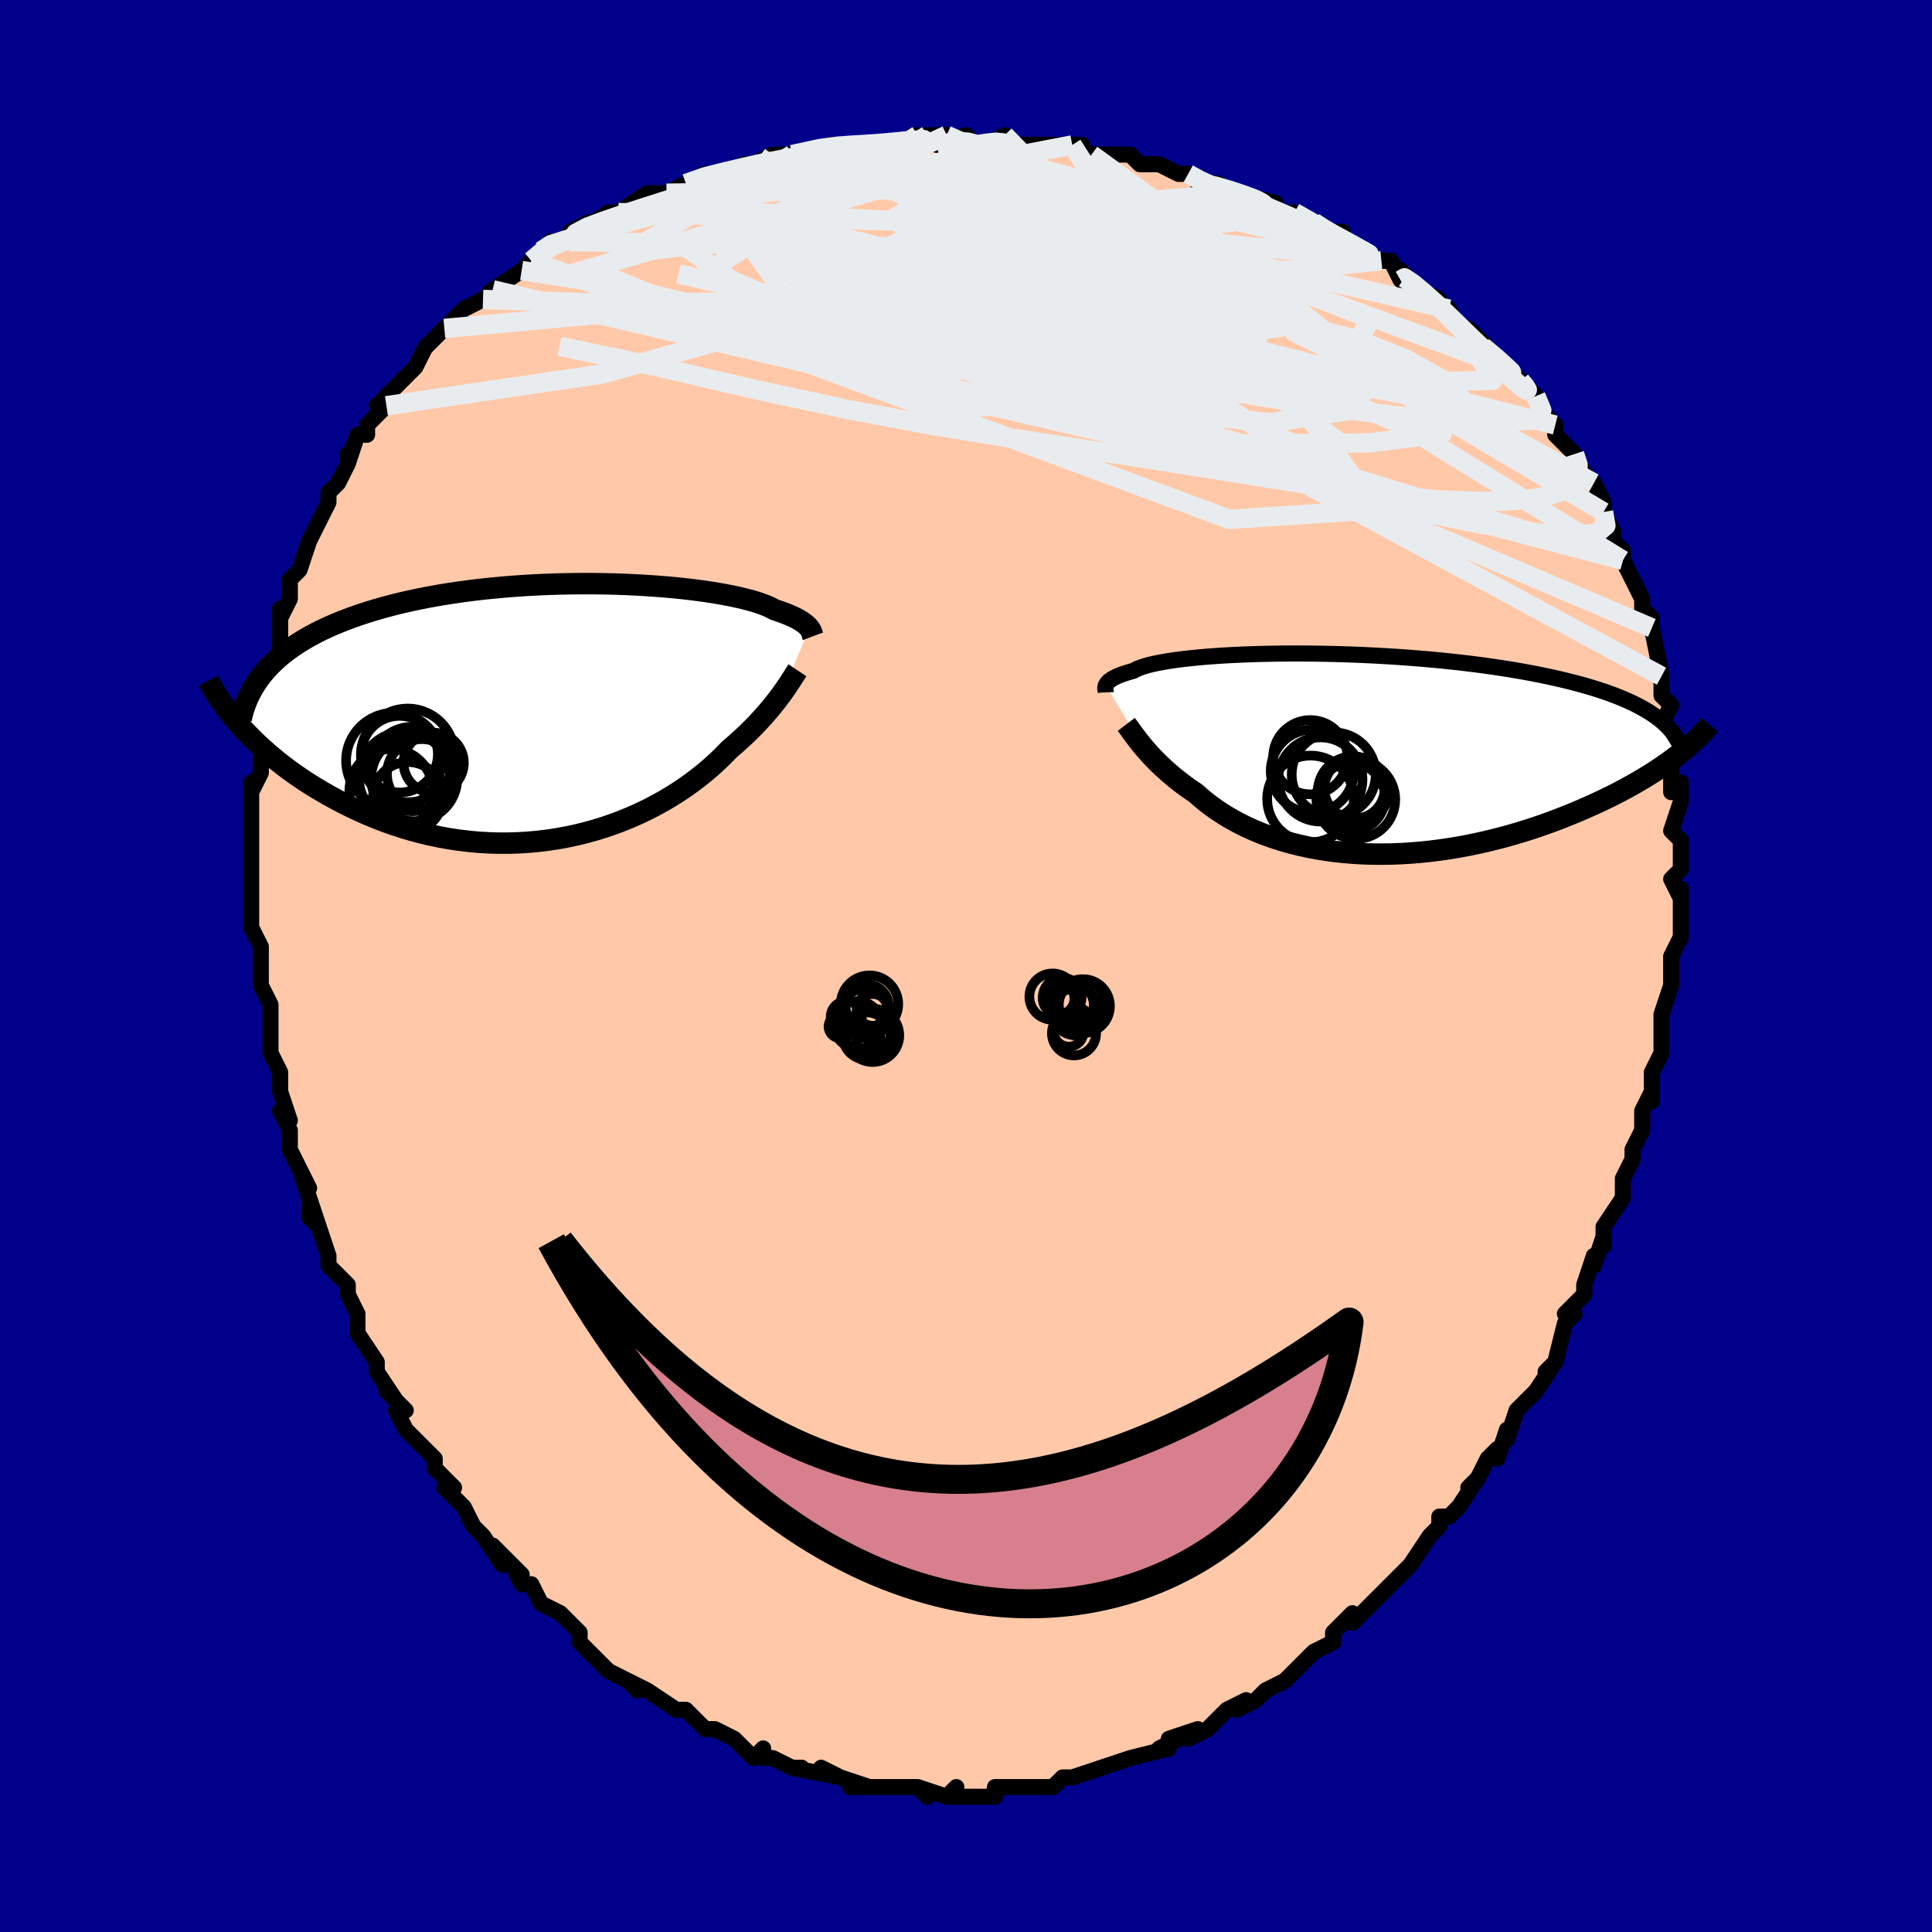 <svg viewBox="-100 -100 200 200" xmlns="http://www.w3.org/2000/svg" width="400" height="400" id="face-svg"><defs><clipPath id="leftEyeClipPath"><polyline points="25.841,-8.727,25.75,-8.838,25.641,-8.953,25.515,-9.072,25.368,-9.194,25.202,-9.318,25.013,-9.445,24.802,-9.574,24.568,-9.705,24.31,-9.837,24.028,-9.97,23.72,-10.105,23.386,-10.239,23.027,-10.374,22.641,-10.509,22.229,-10.644,21.941,-10.804,21.604,-10.964,21.218,-11.124,20.783,-11.284,20.299,-11.443,19.766,-11.599,19.184,-11.753,18.555,-11.903,17.88,-12.05,17.159,-12.191,16.395,-12.328,15.588,-12.458,14.741,-12.582,13.856,-12.698,12.935,-12.806,11.98,-12.906,10.993,-12.997,9.978,-13.078,8.936,-13.149,7.87,-13.21,6.783,-13.26,5.677,-13.298,4.556,-13.324,3.421,-13.339,2.276,-13.34,1.123,-13.329,-0.036,-13.306,-1.196,-13.268,-2.357,-13.218,-3.516,-13.154,-4.669,-13.076,-5.815,-12.985,-6.952,-12.881,-8.077,-12.762,-9.188,-12.63,-10.284,-12.485,-11.361,-12.326,-12.42,-12.154,-13.457,-11.97,-14.472,-11.773,-15.463,-11.563,-16.43,-11.342,-17.37,-11.109,-18.284,-10.864,-19.17,-10.609,-20.027,-10.344,-20.857,-10.069,-21.657,-9.785,-22.429,-9.492,-23.173,-9.191,-23.889,-8.881,-24.578,-8.561,-25.241,-8.23,-25.877,-7.89,-26.486,-7.541,-27.068,-7.181,-27.623,-6.813,-28.15,-6.435,-28.65,-6.049,-29.122,-5.653,-29.567,-5.25,-29.985,-4.838,-30.376,-4.418,-30.74,-3.99,-33.165,1.287,-32.735,1.763,-32.284,2.24,-31.813,2.718,-31.32,3.196,-30.807,3.673,-30.273,4.149,-29.718,4.622,-29.142,5.092,-28.546,5.557,-27.93,6.018,-27.293,6.473,-26.637,6.921,-25.961,7.362,-25.265,7.794,-24.549,8.22,-23.811,8.642,-23.051,9.057,-22.269,9.464,-21.465,9.861,-20.64,10.246,-19.795,10.617,-18.931,10.973,-18.047,11.311,-17.145,11.63,-16.226,11.929,-15.291,12.206,-14.341,12.46,-13.378,12.689,-12.401,12.892,-11.414,13.069,-10.417,13.218,-9.412,13.338,-8.4,13.43,-7.383,13.491,-6.362,13.523,-5.339,13.523,-4.316,13.493,-3.294,13.432,-2.276,13.34,-1.262,13.218,-0.255,13.066,0.743,12.883,1.732,12.672,2.708,12.432,3.671,12.165,4.619,11.871,5.55,11.552,6.463,11.208,7.356,10.842,8.227,10.455,9.075,10.048,9.899,9.623,10.698,9.182,11.469,8.727,12.213,8.259,12.929,7.781,13.614,7.295,14.27,6.802,14.894,6.305,15.487,5.806,16.049,5.307,16.578,4.811,17.076,4.319,17.543,3.833,18.039,3.409,18.517,2.987,18.976,2.566,19.417,2.148,19.838,1.734,20.241,1.324,20.625,0.92,20.989,0.522,21.336,0.132,21.664,-0.25,21.973,-0.622,22.264,-0.985,22.538,-1.336,22.794,-1.675,23.034,-2.002"></polyline></clipPath><clipPath id="rightEyeClipPath"><polyline points="-25.236,-7.098,-25.191,-7.191,-25.13,-7.286,-25.052,-7.384,-24.956,-7.482,-24.839,-7.583,-24.702,-7.684,-24.542,-7.786,-24.359,-7.889,-24.153,-7.992,-23.921,-8.095,-23.664,-8.197,-23.381,-8.3,-23.072,-8.401,-22.736,-8.501,-22.373,-8.601,-22.148,-8.727,-21.875,-8.852,-21.551,-8.974,-21.176,-9.095,-20.75,-9.212,-20.273,-9.326,-19.746,-9.436,-19.169,-9.542,-18.542,-9.644,-17.868,-9.74,-17.147,-9.831,-16.38,-9.916,-15.571,-9.996,-14.72,-10.068,-13.83,-10.135,-12.903,-10.194,-11.941,-10.246,-10.947,-10.29,-9.922,-10.327,-8.871,-10.356,-7.795,-10.377,-6.696,-10.39,-5.579,-10.394,-4.445,-10.39,-3.297,-10.377,-2.138,-10.356,-0.97,-10.326,0.203,-10.287,1.379,-10.24,2.555,-10.184,3.73,-10.119,4.9,-10.046,6.063,-9.964,7.217,-9.873,8.36,-9.775,9.489,-9.668,10.603,-9.553,11.699,-9.431,12.776,-9.3,13.832,-9.163,14.867,-9.018,15.877,-8.866,16.863,-8.708,17.824,-8.543,18.757,-8.372,19.663,-8.195,20.542,-8.013,21.392,-7.826,22.214,-7.634,23.007,-7.437,23.774,-7.236,24.515,-7.029,25.229,-6.816,25.917,-6.598,26.579,-6.374,27.213,-6.145,27.82,-5.911,28.4,-5.672,28.953,-5.428,29.478,-5.179,29.976,-4.926,30.447,-4.668,30.89,-4.406,31.307,-4.139,33.934,0.156,33.489,0.494,33.024,0.833,32.539,1.175,32.033,1.518,31.508,1.862,30.961,2.208,30.395,2.554,29.809,2.899,29.204,3.244,28.579,3.588,27.935,3.93,27.272,4.27,26.59,4.607,25.891,4.94,25.172,5.272,24.431,5.602,23.67,5.931,22.888,6.257,22.086,6.578,21.265,6.893,20.424,7.202,19.566,7.503,18.69,7.794,17.798,8.075,16.891,8.345,15.97,8.602,15.036,8.845,14.09,9.074,13.133,9.287,12.167,9.484,11.194,9.663,10.214,9.824,9.229,9.965,8.24,10.087,7.249,10.188,6.258,10.268,5.268,10.327,4.28,10.363,3.297,10.377,2.319,10.368,1.349,10.337,0.387,10.282,-0.564,10.204,-1.503,10.103,-2.429,9.979,-3.34,9.832,-4.235,9.663,-5.112,9.472,-5.97,9.259,-6.809,9.025,-7.625,8.771,-8.42,8.497,-9.191,8.204,-9.937,7.894,-10.658,7.567,-11.353,7.224,-12.021,6.867,-12.662,6.496,-13.275,6.114,-13.86,5.721,-14.417,5.319,-14.946,4.909,-15.446,4.493,-15.918,4.073,-16.407,3.743,-16.878,3.411,-17.332,3.075,-17.769,2.738,-18.189,2.399,-18.591,2.061,-18.976,1.723,-19.344,1.387,-19.694,1.054,-20.027,0.724,-20.343,0.399,-20.642,0.079,-20.924,-0.234,-21.19,-0.539,-21.439,-0.836"></polyline></clipPath><filter id="fuzzy"><feTurbulence id="turbulence" baseFrequency="0.05" numOctaves="3" type="noise" result="noise"></feTurbulence><feDisplacementMap in="SourceGraphic" in2="noise" scale="2"></feDisplacementMap></filter><linearGradient id="rainbowGradient" x1="0%" y1="0%" x2="100%" y2="0%"><stop offset="0%" style="stop-color: rgb(185, 55, 55);  stop-opacity: 1"></stop><stop offset="50%" style="stop-color: rgb(50, 205, 50);  stop-opacity: 1"></stop><stop offset="100%" style="stop-color: rgb(255, 105, 180);  stop-opacity: 1"></stop></linearGradient></defs><title>That&#39;s an ugly face</title><desc>CREATED BY XUAN TANG, MORE INFO AT TXSTC55.GITHUB.IO</desc><rect x="-100" y="-100" width="100%" height="100%" opacity="1" fill="rgb(0, 0, 139)"></rect><polyline id="faceContour" points="73,1,73,0,73,2,72,5,72,7,72,6,72,8,72,9,72,9,71,11,71,14,71,13,70,15,70,17,69,19,69,20,68,22,68,22,68,24,68,24,66,27,66,29,66,28,65,31,65,30,64,33,64,34,62,36,63,36,62,37,62,37,61,41,61,41,60,42,61,41,59,44,58,45,57,46,56,49,56,48,55,51,55,50,54,51,53,53,52,54,53,53,51,56,50,57,49,57,49,58,48,59,48,59,46,62,46,62,44,64,44,64,42,66,43,65,40,68,40,67,38,69,38,69,38,70,36,71,35,72,35,72,35,72,34,73,33,74,31,75,30,76,28,77,29,76,27,77,27,77,25,79,23,80,24,79,21,80,22,80,20,81,21,81,17,82,17,82,17,82,17,82,14,83,14,83,11,84,11,84,10,84,9,85,8,85,6,85,5,85,4,85,4,85,3,85,3,86,1,86,-2,86,-1,85,-2,86,-2,86,-5,85,-4,86,-5,85,-8,85,-7,85,-9,85,-12,85,-10,85,-13,84,-13,84,-15,83,-13,84,-18,83,-17,83,-18,83,-20,82,-21,82,-21,81,-22,82,-24,80,-24,80,-24,80,-26,79,-27,79,-28,78,-29,77,-29,77,-30,77,-33,75,-33,75,-35,74,-34,75,-35,74,-37,73,-38,72,-39,71,-40,70,-40,69,-40,69,-41,68,-42,67,-44,66,-45,64,-46,64,-47,62,-46,63,-49,60,-48,62,-50,59,-50,59,-51,58,-52,56,-53,55,-54,54,-53,54,-55,52,-55,51,-56,50,-57,49,-58,48,-59,46,-58,46,-60,44,-59,45,-61,42,-61,41,-63,38,-63,38,-63,37,-63,36,-64,34,-64,34,-64,33,-66,31,-66,30,-67,27,-68,25,-68,26,-67,27,-69,21,-68,23,-69,21,-70,19,-70,17,-71,15,-70,16,-70,16,-71,13,-71,11,-72,9,-72,8,-72,8,-72,6,-72,4,-73,2,-73,2,-73,-1,-73,0,-73,-2,-74,-4,-74,-7,-74,-6,-74,-8,-74,-9,-74,-10,-74,-11,-74,-15,-74,-15,-74,-17,-74,-19,-74,-18,-73,-20,-73,-21,-73,-26,-73,-25,-73,-26,-73,-25,-72,-29,-72,-31,-72,-30,-71,-33,-71,-33,-71,-34,-71,-37,-71,-36,-70,-38,-70,-39,-70,-40,-69,-41,-68,-44,-68,-44,-67,-46,-66,-48,-66,-49,-66,-49,-65,-50,-64,-52,-64,-53,-64,-52,-63,-55,-62,-55,-62,-56,-60,-58,-60,-58,-61,-58,-59,-60,-58,-61,-57,-62,-56,-64,-55,-65,-55,-65,-54,-66,-54,-66,-52,-68,-50,-69,-50,-69,-50,-69,-49,-70,-46,-72,-45,-73,-44,-74,-43,-75,-43,-75,-41,-75,-41,-76,-39,-77,-40,-76,-37,-78,-36,-78,-34,-79,-36,-78,-33,-80,-32,-80,-31,-80,-31,-80,-29,-81,-27,-82,-25,-82,-23,-83,-22,-83,-20,-84,-18,-84,-18,-84,-18,-84,-18,-84,-14,-85,-13,-85,-12,-85,-10,-85,-11,-85,-8,-85,-5,-86,-5,-85,-4,-86,-2,-86,-3,-85,0,-86,1,-85,2,-85,4,-86,5,-85,5,-85,6,-85,11,-85,12,-85,11,-85,13,-84,16,-84,17,-84,18,-83,19,-83,20,-83,22,-82,23,-82,25,-81,24,-81,26,-81,28,-80,28,-80,32,-79,31,-79,33,-78,34,-78,34,-78,36,-77,37,-76,39,-76,39,-75,41,-74,43,-73,44,-73,45,-71,45,-72,46,-71,47,-70,49,-69,48,-69,50,-68,51,-66,52,-66,52,-65,52,-66,55,-63,56,-62,57,-61,57,-61,58,-60,59,-59,60,-57,61,-56,61,-55,61,-56,61,-55,63,-53,64,-51,63,-52,65,-50,66,-48,66,-47,66,-47,67,-45,67,-44,68,-43,68,-42,69,-40,69,-40,70,-38,70,-37,70,-37,71,-36,71,-35,72,-30,72,-30,72,-29,72,-28,73,-27,72,-25,73,-24,73,-24,73,-21,73,-21,73,-20,73,-18,74,-19,74,-17,73,-14,74,-13,74,-11,74,-10,73,-9,74,-7,74,-8,74,-7,74,-3,73,-1,73,1,73,1,73,0" fill="#ffc9a9" stroke="black" stroke-width="1.667" stroke-linejoin="round" filter="url(#fuzzy)"></polyline><g transform="translate(39.71 -21.956)"><polyline id="rightCountour" points="-25.236,-7.098,-25.191,-7.191,-25.13,-7.286,-25.052,-7.384,-24.956,-7.482,-24.839,-7.583,-24.702,-7.684,-24.542,-7.786,-24.359,-7.889,-24.153,-7.992,-23.921,-8.095,-23.664,-8.197,-23.381,-8.3,-23.072,-8.401,-22.736,-8.501,-22.373,-8.601,-22.148,-8.727,-21.875,-8.852,-21.551,-8.974,-21.176,-9.095,-20.75,-9.212,-20.273,-9.326,-19.746,-9.436,-19.169,-9.542,-18.542,-9.644,-17.868,-9.74,-17.147,-9.831,-16.38,-9.916,-15.571,-9.996,-14.72,-10.068,-13.83,-10.135,-12.903,-10.194,-11.941,-10.246,-10.947,-10.29,-9.922,-10.327,-8.871,-10.356,-7.795,-10.377,-6.696,-10.39,-5.579,-10.394,-4.445,-10.39,-3.297,-10.377,-2.138,-10.356,-0.97,-10.326,0.203,-10.287,1.379,-10.24,2.555,-10.184,3.73,-10.119,4.9,-10.046,6.063,-9.964,7.217,-9.873,8.36,-9.775,9.489,-9.668,10.603,-9.553,11.699,-9.431,12.776,-9.3,13.832,-9.163,14.867,-9.018,15.877,-8.866,16.863,-8.708,17.824,-8.543,18.757,-8.372,19.663,-8.195,20.542,-8.013,21.392,-7.826,22.214,-7.634,23.007,-7.437,23.774,-7.236,24.515,-7.029,25.229,-6.816,25.917,-6.598,26.579,-6.374,27.213,-6.145,27.82,-5.911,28.4,-5.672,28.953,-5.428,29.478,-5.179,29.976,-4.926,30.447,-4.668,30.89,-4.406,31.307,-4.139,33.934,0.156,33.489,0.494,33.024,0.833,32.539,1.175,32.033,1.518,31.508,1.862,30.961,2.208,30.395,2.554,29.809,2.899,29.204,3.244,28.579,3.588,27.935,3.93,27.272,4.27,26.59,4.607,25.891,4.94,25.172,5.272,24.431,5.602,23.67,5.931,22.888,6.257,22.086,6.578,21.265,6.893,20.424,7.202,19.566,7.503,18.69,7.794,17.798,8.075,16.891,8.345,15.97,8.602,15.036,8.845,14.09,9.074,13.133,9.287,12.167,9.484,11.194,9.663,10.214,9.824,9.229,9.965,8.24,10.087,7.249,10.188,6.258,10.268,5.268,10.327,4.28,10.363,3.297,10.377,2.319,10.368,1.349,10.337,0.387,10.282,-0.564,10.204,-1.503,10.103,-2.429,9.979,-3.34,9.832,-4.235,9.663,-5.112,9.472,-5.97,9.259,-6.809,9.025,-7.625,8.771,-8.42,8.497,-9.191,8.204,-9.937,7.894,-10.658,7.567,-11.353,7.224,-12.021,6.867,-12.662,6.496,-13.275,6.114,-13.86,5.721,-14.417,5.319,-14.946,4.909,-15.446,4.493,-15.918,4.073,-16.407,3.743,-16.878,3.411,-17.332,3.075,-17.769,2.738,-18.189,2.399,-18.591,2.061,-18.976,1.723,-19.344,1.387,-19.694,1.054,-20.027,0.724,-20.343,0.399,-20.642,0.079,-20.924,-0.234,-21.19,-0.539,-21.439,-0.836" fill="white" stroke="white" stroke-width="0" stroke-linejoin="round" filter="url(#fuzzy)"></polyline></g><g transform="translate(-42.053 -26.242)"><polyline id="leftCountour" points="25.841,-8.727,25.75,-8.838,25.641,-8.953,25.515,-9.072,25.368,-9.194,25.202,-9.318,25.013,-9.445,24.802,-9.574,24.568,-9.705,24.31,-9.837,24.028,-9.97,23.72,-10.105,23.386,-10.239,23.027,-10.374,22.641,-10.509,22.229,-10.644,21.941,-10.804,21.604,-10.964,21.218,-11.124,20.783,-11.284,20.299,-11.443,19.766,-11.599,19.184,-11.753,18.555,-11.903,17.88,-12.05,17.159,-12.191,16.395,-12.328,15.588,-12.458,14.741,-12.582,13.856,-12.698,12.935,-12.806,11.98,-12.906,10.993,-12.997,9.978,-13.078,8.936,-13.149,7.87,-13.21,6.783,-13.26,5.677,-13.298,4.556,-13.324,3.421,-13.339,2.276,-13.34,1.123,-13.329,-0.036,-13.306,-1.196,-13.268,-2.357,-13.218,-3.516,-13.154,-4.669,-13.076,-5.815,-12.985,-6.952,-12.881,-8.077,-12.762,-9.188,-12.63,-10.284,-12.485,-11.361,-12.326,-12.42,-12.154,-13.457,-11.97,-14.472,-11.773,-15.463,-11.563,-16.43,-11.342,-17.37,-11.109,-18.284,-10.864,-19.17,-10.609,-20.027,-10.344,-20.857,-10.069,-21.657,-9.785,-22.429,-9.492,-23.173,-9.191,-23.889,-8.881,-24.578,-8.561,-25.241,-8.23,-25.877,-7.89,-26.486,-7.541,-27.068,-7.181,-27.623,-6.813,-28.15,-6.435,-28.65,-6.049,-29.122,-5.653,-29.567,-5.25,-29.985,-4.838,-30.376,-4.418,-30.74,-3.99,-33.165,1.287,-32.735,1.763,-32.284,2.24,-31.813,2.718,-31.32,3.196,-30.807,3.673,-30.273,4.149,-29.718,4.622,-29.142,5.092,-28.546,5.557,-27.93,6.018,-27.293,6.473,-26.637,6.921,-25.961,7.362,-25.265,7.794,-24.549,8.22,-23.811,8.642,-23.051,9.057,-22.269,9.464,-21.465,9.861,-20.64,10.246,-19.795,10.617,-18.931,10.973,-18.047,11.311,-17.145,11.63,-16.226,11.929,-15.291,12.206,-14.341,12.46,-13.378,12.689,-12.401,12.892,-11.414,13.069,-10.417,13.218,-9.412,13.338,-8.4,13.43,-7.383,13.491,-6.362,13.523,-5.339,13.523,-4.316,13.493,-3.294,13.432,-2.276,13.34,-1.262,13.218,-0.255,13.066,0.743,12.883,1.732,12.672,2.708,12.432,3.671,12.165,4.619,11.871,5.55,11.552,6.463,11.208,7.356,10.842,8.227,10.455,9.075,10.048,9.899,9.623,10.698,9.182,11.469,8.727,12.213,8.259,12.929,7.781,13.614,7.295,14.27,6.802,14.894,6.305,15.487,5.806,16.049,5.307,16.578,4.811,17.076,4.319,17.543,3.833,18.039,3.409,18.517,2.987,18.976,2.566,19.417,2.148,19.838,1.734,20.241,1.324,20.625,0.92,20.989,0.522,21.336,0.132,21.664,-0.25,21.973,-0.622,22.264,-0.985,22.538,-1.336,22.794,-1.675,23.034,-2.002" fill="white" stroke="white" stroke-width="0" stroke-linejoin="round" filter="url(#fuzzy)"></polyline></g><g transform="translate(39.71 -21.956)"><polyline id="rightUpper" points="-25.238,-6.368,-25.24,-6.419,-25.248,-6.476,-25.26,-6.538,-25.273,-6.606,-25.284,-6.678,-25.292,-6.755,-25.292,-6.836,-25.284,-6.92,-25.266,-7.007,-25.236,-7.098,-25.191,-7.191,-25.13,-7.286,-25.052,-7.384,-24.956,-7.482,-24.839,-7.583,-24.702,-7.684,-24.542,-7.786,-24.359,-7.889,-24.153,-7.992,-23.921,-8.095,-23.664,-8.197,-23.381,-8.3,-23.072,-8.401,-22.736,-8.501,-22.373,-8.601,-22.148,-8.727,-21.875,-8.852,-21.551,-8.974,-21.176,-9.095,-20.75,-9.212,-20.273,-9.326,-19.746,-9.436,-19.169,-9.542,-18.542,-9.644,-17.868,-9.74,-17.147,-9.831,-16.38,-9.916,-15.571,-9.996,-14.72,-10.068,-13.83,-10.135,-12.903,-10.194,-11.941,-10.246,-10.947,-10.29,-9.922,-10.327,-8.871,-10.356,-7.795,-10.377,-6.696,-10.39,-5.579,-10.394,-4.445,-10.39,-3.297,-10.377,-2.138,-10.356,-0.97,-10.326,0.203,-10.287,1.379,-10.24,2.555,-10.184,3.73,-10.119,4.9,-10.046,6.063,-9.964,7.217,-9.873,8.36,-9.775,9.489,-9.668,10.603,-9.553,11.699,-9.431,12.776,-9.3,13.832,-9.163,14.867,-9.018,15.877,-8.866,16.863,-8.708,17.824,-8.543,18.757,-8.372,19.663,-8.195,20.542,-8.013,21.392,-7.826,22.214,-7.634,23.007,-7.437,23.774,-7.236,24.515,-7.029,25.229,-6.816,25.917,-6.598,26.579,-6.374,27.213,-6.145,27.82,-5.911,28.4,-5.672,28.953,-5.428,29.478,-5.179,29.976,-4.926,30.447,-4.668,30.89,-4.406,31.307,-4.139,31.697,-3.868,32.06,-3.593,32.398,-3.315,32.709,-3.032,32.996,-2.746,33.257,-2.456,33.494,-2.163,33.707,-1.867,33.896,-1.568,34.063,-1.265" fill="none" stroke="black" stroke-width="1.667" stroke-linejoin="round" filter="url(#fuzzy)"></polyline><polyline id="rightLower" points="-23.119,-3.056,-23.011,-2.914,-22.891,-2.751,-22.758,-2.568,-22.613,-2.366,-22.454,-2.147,-22.281,-1.912,-22.093,-1.662,-21.891,-1.398,-21.673,-1.123,-21.439,-0.836,-21.19,-0.539,-20.924,-0.234,-20.642,0.079,-20.343,0.399,-20.027,0.724,-19.694,1.054,-19.344,1.387,-18.976,1.723,-18.591,2.061,-18.189,2.399,-17.769,2.738,-17.332,3.075,-16.878,3.411,-16.407,3.743,-15.918,4.073,-15.446,4.493,-14.946,4.909,-14.417,5.319,-13.86,5.721,-13.275,6.114,-12.662,6.496,-12.021,6.867,-11.353,7.224,-10.658,7.567,-9.937,7.894,-9.191,8.204,-8.42,8.497,-7.625,8.771,-6.809,9.025,-5.97,9.259,-5.112,9.472,-4.235,9.663,-3.34,9.832,-2.429,9.979,-1.503,10.103,-0.564,10.204,0.387,10.282,1.349,10.337,2.319,10.368,3.297,10.377,4.28,10.363,5.268,10.327,6.258,10.268,7.249,10.188,8.24,10.087,9.229,9.965,10.214,9.824,11.194,9.663,12.167,9.484,13.133,9.287,14.09,9.074,15.036,8.845,15.97,8.602,16.891,8.345,17.798,8.075,18.69,7.794,19.566,7.503,20.424,7.202,21.265,6.893,22.086,6.578,22.888,6.257,23.67,5.931,24.431,5.602,25.172,5.272,25.891,4.94,26.59,4.607,27.272,4.27,27.935,3.93,28.579,3.588,29.204,3.244,29.809,2.899,30.395,2.554,30.961,2.208,31.508,1.862,32.033,1.518,32.539,1.175,33.024,0.833,33.489,0.494,33.934,0.156,34.358,-0.178,34.762,-0.509,35.146,-0.837,35.51,-1.161,35.854,-1.481,36.179,-1.798,36.485,-2.11,36.772,-2.419,37.041,-2.723,37.292,-3.023" fill="none" stroke="black" stroke-width="2.222" stroke-linejoin="round" filter="url(#fuzzy)"></polyline><!--[--><circle r="4.077" cx="0.648" cy="4.725" stroke="black" fill="none" stroke-width="1" filter="url(#fuzzy)" clip-path="url(#rightEyeClipPath)"></circle><circle r="3.121" cx="0.505" cy="3.587" stroke="black" fill="none" stroke-width="1" filter="url(#fuzzy)" clip-path="url(#rightEyeClipPath)"></circle><circle r="4.303" cx="-3.861" cy="1.784" stroke="black" fill="none" stroke-width="1" filter="url(#fuzzy)" clip-path="url(#rightEyeClipPath)"></circle><circle r="4.488" cx="-4.045" cy="4.658" stroke="black" fill="none" stroke-width="1" filter="url(#fuzzy)" clip-path="url(#rightEyeClipPath)"></circle><circle r="4.35" cx="-1.643" cy="2.126" stroke="black" fill="none" stroke-width="1" filter="url(#fuzzy)" clip-path="url(#rightEyeClipPath)"></circle><circle r="4.357" cx="-3.022" cy="2.644" stroke="black" fill="none" stroke-width="1" filter="url(#fuzzy)" clip-path="url(#rightEyeClipPath)"></circle><circle r="3.2" cx="0.513" cy="3.497" stroke="black" fill="none" stroke-width="1" filter="url(#fuzzy)" clip-path="url(#rightEyeClipPath)"></circle><circle r="3.543" cx="0.129" cy="4.496" stroke="black" fill="none" stroke-width="1" filter="url(#fuzzy)" clip-path="url(#rightEyeClipPath)"></circle><circle r="3.845" cx="-4.068" cy="0.341" stroke="black" fill="none" stroke-width="1" filter="url(#fuzzy)" clip-path="url(#rightEyeClipPath)"></circle><circle r="3.627" cx="0.341" cy="3.88" stroke="black" fill="none" stroke-width="1" filter="url(#fuzzy)" clip-path="url(#rightEyeClipPath)"></circle><!--]--></g><g transform="translate(-42.053 -26.242)"><polyline id="leftUpper" points="26.201,-7.887,26.18,-7.943,26.161,-8.007,26.143,-8.077,26.124,-8.153,26.099,-8.236,26.068,-8.324,26.029,-8.417,25.979,-8.516,25.917,-8.619,25.841,-8.727,25.75,-8.838,25.641,-8.953,25.515,-9.072,25.368,-9.194,25.202,-9.318,25.013,-9.445,24.802,-9.574,24.568,-9.705,24.31,-9.837,24.028,-9.97,23.72,-10.105,23.386,-10.239,23.027,-10.374,22.641,-10.509,22.229,-10.644,21.941,-10.804,21.604,-10.964,21.218,-11.124,20.783,-11.284,20.299,-11.443,19.766,-11.599,19.184,-11.753,18.555,-11.903,17.88,-12.05,17.159,-12.191,16.395,-12.328,15.588,-12.458,14.741,-12.582,13.856,-12.698,12.935,-12.806,11.98,-12.906,10.993,-12.997,9.978,-13.078,8.936,-13.149,7.87,-13.21,6.783,-13.26,5.677,-13.298,4.556,-13.324,3.421,-13.339,2.276,-13.34,1.123,-13.329,-0.036,-13.306,-1.196,-13.268,-2.357,-13.218,-3.516,-13.154,-4.669,-13.076,-5.815,-12.985,-6.952,-12.881,-8.077,-12.762,-9.188,-12.63,-10.284,-12.485,-11.361,-12.326,-12.42,-12.154,-13.457,-11.97,-14.472,-11.773,-15.463,-11.563,-16.43,-11.342,-17.37,-11.109,-18.284,-10.864,-19.17,-10.609,-20.027,-10.344,-20.857,-10.069,-21.657,-9.785,-22.429,-9.492,-23.173,-9.191,-23.889,-8.881,-24.578,-8.561,-25.241,-8.23,-25.877,-7.89,-26.486,-7.541,-27.068,-7.181,-27.623,-6.813,-28.15,-6.435,-28.65,-6.049,-29.122,-5.653,-29.567,-5.25,-29.985,-4.838,-30.376,-4.418,-30.74,-3.99,-31.078,-3.554,-31.389,-3.112,-31.675,-2.662,-31.935,-2.205,-32.17,-1.741,-32.38,-1.271,-32.567,-0.795,-32.73,-0.312,-32.87,0.176,-32.987,0.67" fill="none" stroke="black" stroke-width="2.222" stroke-linejoin="round" filter="url(#fuzzy)"></polyline><polyline id="leftLower" points="24.605,-4.371,24.504,-4.219,24.394,-4.047,24.272,-3.854,24.137,-3.642,23.99,-3.411,23.829,-3.162,23.653,-2.895,23.462,-2.613,23.256,-2.315,23.034,-2.002,22.794,-1.675,22.538,-1.336,22.264,-0.985,21.973,-0.622,21.664,-0.25,21.336,0.132,20.989,0.522,20.625,0.92,20.241,1.324,19.838,1.734,19.417,2.148,18.976,2.566,18.517,2.987,18.039,3.409,17.543,3.833,17.076,4.319,16.578,4.811,16.049,5.307,15.487,5.806,14.894,6.305,14.27,6.802,13.614,7.295,12.929,7.781,12.213,8.259,11.469,8.727,10.698,9.182,9.899,9.623,9.075,10.048,8.227,10.455,7.356,10.842,6.463,11.208,5.55,11.552,4.619,11.871,3.671,12.165,2.708,12.432,1.732,12.672,0.743,12.883,-0.255,13.066,-1.262,13.218,-2.276,13.34,-3.294,13.432,-4.316,13.493,-5.339,13.523,-6.362,13.523,-7.383,13.491,-8.4,13.43,-9.412,13.338,-10.417,13.218,-11.414,13.069,-12.401,12.892,-13.378,12.689,-14.341,12.46,-15.291,12.206,-16.226,11.929,-17.145,11.63,-18.047,11.311,-18.931,10.973,-19.795,10.617,-20.64,10.246,-21.465,9.861,-22.269,9.464,-23.051,9.057,-23.811,8.642,-24.549,8.22,-25.265,7.794,-25.961,7.362,-26.637,6.921,-27.293,6.473,-27.93,6.018,-28.546,5.557,-29.142,5.092,-29.718,4.622,-30.273,4.149,-30.807,3.673,-31.32,3.196,-31.813,2.718,-32.284,2.24,-32.735,1.763,-33.165,1.287,-33.574,0.812,-33.962,0.34,-34.331,-0.129,-34.679,-0.595,-35.007,-1.058,-35.316,-1.516,-35.605,-1.97,-35.876,-2.42,-36.128,-2.865,-36.362,-3.306" fill="none" stroke="black" stroke-width="2.222" stroke-linejoin="round" filter="url(#fuzzy)"></polyline><!--[--><circle r="4.95" cx="-17.169" cy="4.985" stroke="black" fill="none" stroke-width="1" filter="url(#fuzzy)" clip-path="url(#leftEyeClipPath)"></circle><circle r="4.849" cx="-15.738" cy="4.441" stroke="black" fill="none" stroke-width="1" filter="url(#fuzzy)" clip-path="url(#leftEyeClipPath)"></circle><circle r="4.738" cx="-16.071" cy="6.718" stroke="black" fill="none" stroke-width="1" filter="url(#fuzzy)" clip-path="url(#leftEyeClipPath)"></circle><circle r="3.121" cx="-13.052" cy="5.213" stroke="black" fill="none" stroke-width="1" filter="url(#fuzzy)" clip-path="url(#leftEyeClipPath)"></circle><circle r="4.368" cx="-15.28" cy="5.852" stroke="black" fill="none" stroke-width="1" filter="url(#fuzzy)" clip-path="url(#leftEyeClipPath)"></circle><circle r="4.458" cx="-15.065" cy="6.801" stroke="black" fill="none" stroke-width="1" filter="url(#fuzzy)" clip-path="url(#leftEyeClipPath)"></circle><circle r="3.969" cx="-16.584" cy="4.315" stroke="black" fill="none" stroke-width="1" filter="url(#fuzzy)" clip-path="url(#leftEyeClipPath)"></circle><circle r="3.623" cx="-14.268" cy="6.376" stroke="black" fill="none" stroke-width="1" filter="url(#fuzzy)" clip-path="url(#leftEyeClipPath)"></circle><circle r="4.323" cx="-17.458" cy="8.101" stroke="black" fill="none" stroke-width="1" filter="url(#fuzzy)" clip-path="url(#leftEyeClipPath)"></circle><circle r="3.612" cx="-15.712" cy="8.741" stroke="black" fill="none" stroke-width="1" filter="url(#fuzzy)" clip-path="url(#leftEyeClipPath)"></circle><!--]--></g><g id="hairs"><!--[--><polyline points="23,-82,24.23,-81.323,25.259,-80.861,26.594,-80.361,28.168,-79.773,29.835,-79.123,31.481,-78.45,33.036,-77.789,34.481,-77.158,35.823,-76.558,37.077,-75.983,38.249,-75.431,39.325,-74.91,40.27,-74.44,41.031,-74.055,41.54,-73.795,41.723,-73.708,41.52,-73.829,40.903,-74.178,39.88,-74.746,38.454,-75.523,36.565,-76.555" fill="none" stroke="rgb(233, 236, 239)" stroke-width="2" stroke-linejoin="round" filter="url(#fuzzy)"></polyline><polyline points="1,-85,2.107,-85.176,3.09,-85.28,3.769,-85.22,4.27,-85.093,4.639,-84.959,4.736,-84.811,4.355,-84.617,3.353,-84.344,1.674,-83.981,-0.725,-83.531,-3.919,-83.002,-7.992,-82.393,-12.948,-81.712,-18.663,-81.005,-24.969,-80.385" fill="none" stroke="rgb(233, 236, 239)" stroke-width="2" stroke-linejoin="round" filter="url(#fuzzy)"></polyline><polyline points="-44,-74,-42.986,-74.672,-41.479,-75.155,-39.459,-75.723,-37.029,-76.419,-34.25,-77.205,-31.169,-78.048,-27.869,-78.925,-24.45,-79.815,-20.986,-80.7,-17.51,-81.569,-14.043,-82.414,-10.651,-83.221,-7.474,-83.984,-4.75,-84.693" fill="none" stroke="rgb(233, 236, 239)" stroke-width="2" stroke-linejoin="round" filter="url(#fuzzy)"></polyline><polyline points="-18,-84,-15.124,-84.623,-13.24,-84.874,-11.745,-84.982,-10.382,-85.06,-9.037,-85.154,-7.726,-85.268,-6.575,-85.377,-5.741,-85.455,-5.337,-85.478,-5.395,-85.441,-5.88,-85.353,-6.76,-85.239,-8.085,-85.119,-10.054,-84.978,-13.06,-84.719" fill="none" stroke="rgb(233, 236, 239)" stroke-width="2" stroke-linejoin="round" filter="url(#fuzzy)"></polyline><polyline points="-29,-81,-27.016,-81.697,-24.979,-82.211,-22.966,-82.687,-21.017,-83.118,-19.184,-83.482,-17.497,-83.775,-15.93,-84.014,-14.419,-84.226,-12.907,-84.429,-11.385,-84.624,-9.895,-84.803,-8.503,-84.958,-7.265,-85.089,-6.214,-85.206,-5.367,-85.317,-4.746,-85.422,-4.395,-85.507,-4.375,-85.548,-4.761,-85.526,-5.641,-85.431,-7.075,-85.271,-8.878,-85.089" fill="none" stroke="rgb(233, 236, 239)" stroke-width="2" stroke-linejoin="round" filter="url(#fuzzy)"></polyline><polyline points="-45,-73,-43.925,-73.903,-42.615,-74.627,-41.014,-75.251,-39.122,-75.899,-36.982,-76.614,-34.637,-77.388,-32.124,-78.205,-29.498,-79.048,-26.831,-79.9,-24.192,-80.738,-21.621,-81.546,-19.146,-82.304,-16.84,-82.99,-14.849,-83.581,-13.312,-84.073,-12.056,-84.519" fill="none" stroke="rgb(233, 236, 239)" stroke-width="2" stroke-linejoin="round" filter="url(#fuzzy)"></polyline><polyline points="45,-71,45.402,-71.216,46.345,-70.552,47.528,-69.532,48.776,-68.378,50.029,-67.16,51.268,-65.919,52.468,-64.709,53.603,-63.578,54.675,-62.536,55.701,-61.569,56.661,-60.691,57.467,-59.994,57.982,-59.617,58.111,-59.65,57.872,-60.037,57.412,-60.577" fill="none" stroke="rgb(233, 236, 239)" stroke-width="2" stroke-linejoin="round" filter="url(#fuzzy)"></polyline><polyline points="63,-53,63.365,-51.881,63.342,-51.173,63.106,-50.396,62.495,-49.649,61.427,-49.038,59.902,-48.588,57.94,-48.285,55.548,-48.12,52.718,-48.094,49.435,-48.221,45.684,-48.517,41.447,-48.993,36.708,-49.65,31.449,-50.468,25.649,-51.407,19.279,-52.421,12.308,-53.487,4.717,-54.638,-3.48,-55.969,-12.231,-57.603,-21.491,-59.606,-31.341,-61.889,-42.082,-64.161" fill="none" stroke="rgb(233, 236, 239)" stroke-width="2" stroke-linejoin="round" filter="url(#fuzzy)"></polyline><polyline points="45,-71,45.393,-71.234,46.299,-70.626,47.417,-69.697,48.579,-68.656,49.733,-67.569,50.871,-66.465,51.975,-65.386,53.019,-64.384,53.985,-63.496,54.857,-62.738,55.606,-62.122,56.173,-61.675,56.481,-61.45,56.448,-61.519,55.987,-61.965,55.002,-62.863,53.484,-64.138" fill="none" stroke="rgb(233, 236, 239)" stroke-width="2" stroke-linejoin="round" filter="url(#fuzzy)"></polyline><polyline points="-41,-75,-40.39,-75.853,-39.189,-76.49,-37.587,-77.096,-35.678,-77.751,-33.62,-78.428,-31.523,-79.099,-29.413,-79.76,-27.279,-80.412,-25.119,-81.05,-22.955,-81.671,-20.83,-82.272,-18.81,-82.849,-16.985,-83.388,-15.454,-83.859,-14.271,-84.246,-13.428,-84.56,-12.965,-84.819" fill="none" stroke="rgb(233, 236, 239)" stroke-width="2" stroke-linejoin="round" filter="url(#fuzzy)"></polyline><polyline points="66,-47,66.244,-45.599,65.396,-44.871,63.578,-44.583,60.778,-44.663,56.955,-45.12,52.049,-45.983,46.015,-47.274,38.831,-49.003,30.497,-51.152,21.006,-53.681,10.333,-56.572,-1.561,-59.891,-14.709,-63.76,-29.16,-68.199" fill="none" stroke="rgb(233, 236, 239)" stroke-width="2" stroke-linejoin="round" filter="url(#fuzzy)"></polyline><polyline points="36,-77,37.033,-76.323,37.873,-75.801,38.46,-75.268,38.77,-74.767,38.687,-74.364,38.096,-74.099,36.946,-73.982,35.243,-74.004,33.009,-74.143,30.239,-74.386,26.906,-74.727,22.982,-75.174,18.472,-75.75,13.392,-76.494,7.72,-77.449,1.345,-78.624,-5.9,-79.952,-14.083,-81.343" fill="none" stroke="rgb(233, 236, 239)" stroke-width="2" stroke-linejoin="round" filter="url(#fuzzy)"></polyline><polyline points="34,-78,34.533,-77.705,35.487,-77.161,36.394,-76.626,37.1,-76.154,37.55,-75.753,37.694,-75.446,37.452,-75.275,36.737,-75.27,35.481,-75.447,33.657,-75.801,31.279,-76.322,28.381,-77.008,24.97,-77.865,21.004,-78.905,16.403,-80.142,11.068,-81.614,4.797,-83.354" fill="none" stroke="rgb(233, 236, 239)" stroke-width="2" stroke-linejoin="round" filter="url(#fuzzy)"></polyline><polyline points="-3,-85,-0.917,-85.369,0.231,-85.278,0.85,-85.114,1.026,-84.893,0.787,-84.576,0.169,-84.156,-0.829,-83.641,-2.288,-83.026,-4.329,-82.294,-7.042,-81.426,-10.46,-80.407,-14.608,-79.215,-19.57,-77.807,-25.501,-76.116,-32.571,-74.074,-40.853,-71.654" fill="none" stroke="rgb(233, 236, 239)" stroke-width="2" stroke-linejoin="round" filter="url(#fuzzy)"></polyline><polyline points="24,-81,25.778,-80.744,27.249,-80.32,28.502,-79.899,29.517,-79.519,30.257,-79.194,30.722,-78.923,30.939,-78.696,30.936,-78.498,30.722,-78.318,30.276,-78.163,29.564,-78.046,28.542,-77.989,27.171,-78.017,25.407,-78.15,23.205,-78.404,20.517,-78.783,17.295,-79.28,13.511,-79.884,9.161,-80.589,4.297,-81.417,-1.002,-82.415,-6.733,-83.616" fill="none" stroke="rgb(233, 236, 239)" stroke-width="2" stroke-linejoin="round" filter="url(#fuzzy)"></polyline><polyline points="28,-80,28.875,-79.751,29.976,-79.347,30.692,-78.971,31.047,-78.652,31.105,-78.369,30.899,-78.089,30.431,-77.799,29.681,-77.502,28.616,-77.217,27.182,-76.96,25.31,-76.749,22.918,-76.596,19.928,-76.51,16.288,-76.492,11.983,-76.535,7.04,-76.628,1.511,-76.773,-4.549,-76.999,-11.124,-77.349,-18.3,-77.814,-26.371,-78.207" fill="none" stroke="rgb(233, 236, 239)" stroke-width="2" stroke-linejoin="round" filter="url(#fuzzy)"></polyline><polyline points="59,-59,59.609,-57.537,59.406,-56.78,58.441,-56.497,56.855,-56.423,54.722,-56.407,52.02,-56.448,48.676,-56.613,44.623,-56.964,39.809,-57.53,34.19,-58.334,27.721,-59.397,20.361,-60.733,12.096,-62.346,2.945,-64.239,-7.058,-66.421,-17.918,-68.89,-29.757,-71.655" fill="none" stroke="rgb(233, 236, 239)" stroke-width="2" stroke-linejoin="round" filter="url(#fuzzy)"></polyline><polyline points="-31,-80,3.638,-80.526,21.956,-77.487,26.13,-74.833,21.336,-73.595,15.771,-72.511,15.949,-69.778,22.902,-64.836,32.48,-58.879,38.742,-54.132,37.902,-52.648,30.741,-55.28,22.248,-61.185,18.248,-67.933,20.405,-72.272,22.819,-71.674,10.953,-67.072,-50,-69" fill="none" stroke="rgb(233, 236, 239)" stroke-width="2" stroke-linejoin="round" filter="url(#fuzzy)"></polyline><polyline points="-2,-86,34.176,-69.98,41.865,-67.011,40.475,-64.438,37.103,-61.333,34.852,-59.5,32.852,-60.368,27.895,-63.849,18.076,-68.334,5.318,-71.815,-5.028,-73.272,-7.165,-73.001,1.564,-71.307,19.778,-66.637,45.29,-55.986,68,-42" fill="none" stroke="rgb(233, 236, 239)" stroke-width="2" stroke-linejoin="round" filter="url(#fuzzy)"></polyline><polyline points="-54,-66,3.705,-71.27,10.904,-75.459,0.673,-76.017,-9.99,-73.646,-14.306,-70.06,-12.738,-67.181,-8.26,-66.206,-2.673,-67.037,4.005,-68.566,11.989,-69.535,20.344,-69.282,27.116,-67.911,30.531,-65.939,29.803,-63.925,24.872,-62.561,16.108,-63.075,5.75,-66.944,-0.46,-74.02,-0.181,-80.665,-18,-84" fill="none" stroke="rgb(233, 236, 239)" stroke-width="2" stroke-linejoin="round" filter="url(#fuzzy)"></polyline><polyline points="-2,-86,-23.417,-76.09,-17.568,-67.961,-3.587,-63.026,11.177,-60.795,23.594,-60.463,30.06,-61.567,28.598,-63.756,21.252,-66.551,13.42,-69.384,10.326,-71.789,13.097,-73.581,17.742,-74.882,19.04,-75.857,17.947,-75.761,27.297,-70.678,65,-50" fill="none" stroke="rgb(233, 236, 239)" stroke-width="2" stroke-linejoin="round" filter="url(#fuzzy)"></polyline><polyline points="-4,-86,-14.145,-79.237,-20.208,-69.008,-11.012,-61.274,0.976,-57.874,7.382,-58.097,8.523,-59.954,7.068,-61.809,3.567,-63.211,-2.835,-64.561,-11.683,-66.229,-20.137,-68.02,-24.414,-69.326,-22.351,-69.717,-15.336,-69.397,-8.337,-69.079,-6.571,-69.127,-7.512,-68.238,8.286,-61.707,71,-35" fill="none" stroke="rgb(233, 236, 239)" stroke-width="2" stroke-linejoin="round" filter="url(#fuzzy)"></polyline><polyline points="72,-30,25.834,-54.942,-9.263,-64.624,-24.108,-70.912,-28.878,-74.334,-31.209,-75.068,-32.888,-74.489,-32.508,-74.096,-28.642,-74.561,-21.796,-75.496,-14.46,-75.809,-8.777,-74.44,-2.919,-71.093,8.913,-66.644,24.337,-64.989,4,-86" fill="none" stroke="rgb(233, 236, 239)" stroke-width="2" stroke-linejoin="round" filter="url(#fuzzy)"></polyline><polyline points="13,-84,30.253,-71.436,37.916,-65.028,34.784,-67.201,26.289,-71.31,16.966,-74.143,10.388,-75.254,8.154,-75.096,9.395,-74.076,12.042,-72.379,14.723,-70.114,17.53,-67.551,21.173,-65.249,25.533,-63.931,29.032,-64.116,29.35,-65.72,24.781,-67.979,15.127,-69.895,1.842,-71.017,-11.873,-71.938,-20.617,-73.931,-17.869,-77.751,-2.213,-82.452,11,-85" fill="none" stroke="rgb(233, 236, 239)" stroke-width="2" stroke-linejoin="round" filter="url(#fuzzy)"></polyline><polyline points="68,-42,15.015,-58.189,21.229,-64.622,32.528,-66.125,35.862,-66.757,31.232,-68.163,21.673,-70.202,9.968,-72.102,-1.712,-73.245,-11.416,-73.486,-17.421,-73.084,-18.76,-72.412,-15.713,-71.634,-9.684,-70.59,-2.397,-68.963,5.008,-66.602,12.283,-63.774,19.414,-61.161,25.494,-59.652,28.252,-60.096,25.443,-63.029,17.986,-68.173,12.034,-73.669,16.664,-75.655,50,-68" fill="none" stroke="rgb(233, 236, 239)" stroke-width="2" stroke-linejoin="round" filter="url(#fuzzy)"></polyline><polyline points="66,-47,29.759,-68.476,22.951,-70.707,17.807,-69.485,11.342,-69.062,4.733,-69.395,-1.637,-70.244,-7.108,-71.491,-10.604,-72.683,-11.549,-73.214,-10.176,-72.847,-6.908,-71.929,-1.855,-71.069,4.666,-70.613,10.841,-70.411,12.763,-70.077,5.98,-69.429,-10.645,-68.707,-30.546,-68.695,-38.319,-71.879,-18,-84" fill="none" stroke="rgb(233, 236, 239)" stroke-width="2" stroke-linejoin="round" filter="url(#fuzzy)"></polyline><polyline points="28,-80,-2.749,-77.338,8.038,-73.279,23.868,-69.297,34.094,-66.616,39.684,-63.984,42.017,-60.649,39.847,-57.532,31.522,-56.23,17.796,-57.65,2.337,-61.501,-10.38,-66.648,-17.887,-71.747,-20.872,-75.712,-21.7,-77.95,-21.83,-78.458,-21.213,-77.756,-21.076,-76.686,-25.095,-76.803,-20,-84" fill="none" stroke="rgb(233, 236, 239)" stroke-width="2" stroke-linejoin="round" filter="url(#fuzzy)"></polyline><polyline points="-31,-80,-27.811,-79.106,-17.3,-80.56,-7.246,-81.494,1.657,-81.353,8.138,-80.001,11.447,-77.599,12.641,-74.377,14.35,-70.386,18.581,-65.753,23.856,-61.254,24.39,-58.489,13.339,-59.241,-10.541,-64.138,-36.445,-70.497,-46,-72" fill="none" stroke="rgb(233, 236, 239)" stroke-width="2" stroke-linejoin="round" filter="url(#fuzzy)"></polyline><polyline points="-45,-73,27.27,-46.241,42.491,-47.237,35.472,-56.918,27.027,-64.747,24.329,-67.753,25.905,-67.117,28.422,-65.085,30.533,-63.201,32.93,-61.889,36.603,-60.885,41.503,-59.888,46.471,-58.967,50.015,-58.546,51.108,-59.071,49.49,-60.631,45.554,-62.826,40.266,-64.914,35.446,-66.076,33.992,-65.62,38.638,-63.336,48.183,-60.466,54.53,-60.64,52,-65" fill="none" stroke="rgb(233, 236, 239)" stroke-width="2" stroke-linejoin="round" filter="url(#fuzzy)"></polyline><polyline points="-41,-75,-0.981,-74.334,13.265,-72.15,14.059,-72.927,13.737,-74.025,14.041,-74.788,13.85,-75.475,14.438,-75.619,18.61,-74.012,27.473,-69.831,38.69,-63.784,47.462,-58.154,49.272,-55.093,41.748,-54.157,19.832,-53.953,-49,-70" fill="none" stroke="rgb(233, 236, 239)" stroke-width="2" stroke-linejoin="round" filter="url(#fuzzy)"></polyline><polyline points="-36,-78,6.599,-76.687,21.102,-75.14,27.797,-70.965,25.831,-67.049,16.636,-65.379,5.198,-65.998,-3.923,-67.993,-8.7,-70.455,-9.411,-72.787,-7.619,-74.622,-5.302,-75.772,-4.132,-76.298,-4.8,-76.506,-6.595,-76.766,-7.732,-77.266,-6.557,-77.927,-3.062,-78.574,0.553,-79.195,1.444,-79.965,-0.353,-80.848,0.995,-80.837,15.691,-76.857,56,-62" fill="none" stroke="rgb(233, 236, 239)" stroke-width="2" stroke-linejoin="round" filter="url(#fuzzy)"></polyline><polyline points="61,-56,10.525,-68.729,1.083,-66.188,2.215,-63.959,3.413,-64.918,4.672,-67.309,5.482,-69.677,4.019,-71.492,-0.13,-72.574,-4.852,-72.815,-6.694,-72.197,-3.36,-70.891,3.536,-69.567,7.735,-69.851,3.047,-73.802,-7.907,-80.602,-22,-83" fill="none" stroke="rgb(233, 236, 239)" stroke-width="2" stroke-linejoin="round" filter="url(#fuzzy)"></polyline><polyline points="68,-42,4.613,-58.675,-4.005,-65.08,4.334,-65.476,15.753,-64.465,21.92,-63.226,19.14,-61.918,8.509,-61.254,-5.012,-61.947,-15.025,-63.697,-16.98,-65.224,-10.933,-65.343,-2.599,-64.143,-1.443,-63.356,-13.354,-65.45,-26.741,-71.883,-5,-86" fill="none" stroke="rgb(233, 236, 239)" stroke-width="2" stroke-linejoin="round" filter="url(#fuzzy)"></polyline><polyline points="11,-85,25.74,-61.756,24.084,-55.114,21.967,-53.977,13.34,-56.692,0.715,-61.388,-9.85,-66.175,-14.901,-69.86,-14.555,-72.039,-10.663,-72.866,-5.016,-72.724,1.215,-71.932,7.063,-70.677,11.252,-69.155,12.352,-67.754,9.619,-66.998,3.937,-67.211,-1.944,-68.147,-4.187,-68.962,0.389,-68.744,11.653,-67.523,23.488,-67.334,27.661,-71.489,43,-73" fill="none" stroke="rgb(233, 236, 239)" stroke-width="2" stroke-linejoin="round" filter="url(#fuzzy)"></polyline><polyline points="-60,-58,-37.631,-61.291,-8.568,-69.543,5.496,-74.778,7.418,-75.623,2.106,-73.343,-7.146,-70.347,-16.855,-68.555,-23.093,-68.249,-23.069,-68.261,-16.46,-67.397,-5.737,-66.003,4.028,-66.208,6.549,-70.109,-0.806,-77.017,-10.949,-82.905,-18,-84" fill="none" stroke="rgb(233, 236, 239)" stroke-width="2" stroke-linejoin="round" filter="url(#fuzzy)"></polyline><!--]--></g><g id="pointNose"><g id="rightNose"><!--[--><circle r="2.789" cx="12.109" cy="4.153" stroke="black" fill="none" stroke-width="1" filter="url(#fuzzy)"></circle><circle r="2.287" cx="11.18" cy="6.971" stroke="black" fill="none" stroke-width="1" filter="url(#fuzzy)"></circle><circle r="2.431" cx="12.04" cy="3.995" stroke="black" fill="none" stroke-width="1" filter="url(#fuzzy)"></circle><circle r="1.538" cx="10.633" cy="6.808" stroke="black" fill="none" stroke-width="1" filter="url(#fuzzy)"></circle><circle r="1.226" cx="11.516" cy="5.525" stroke="black" fill="none" stroke-width="1" filter="url(#fuzzy)"></circle><circle r="2.011" cx="9.96" cy="3.226" stroke="black" fill="none" stroke-width="1" filter="url(#fuzzy)"></circle><circle r="1.635" cx="9.588" cy="3.379" stroke="black" fill="none" stroke-width="1" filter="url(#fuzzy)"></circle><circle r="2.449" cx="11.351" cy="4.728" stroke="black" fill="none" stroke-width="1" filter="url(#fuzzy)"></circle><circle r="2.224" cx="10.999" cy="4.012" stroke="black" fill="none" stroke-width="1" filter="url(#fuzzy)"></circle><circle r="2.4" cx="8.96" cy="3.169" stroke="black" fill="none" stroke-width="1" filter="url(#fuzzy)"></circle><!--]--></g><g id="leftNose"><!--[--><circle r="2.236" cx="-10.238" cy="4.152" stroke="black" fill="none" stroke-width="1" filter="url(#fuzzy)"></circle><circle r="2.972" cx="-9.988" cy="3.946" stroke="black" fill="none" stroke-width="1" filter="url(#fuzzy)"></circle><circle r="2.449" cx="-11.214" cy="6.096" stroke="black" fill="none" stroke-width="1" filter="url(#fuzzy)"></circle><circle r="1.196" cx="-13.033" cy="6.273" stroke="black" fill="none" stroke-width="1" filter="url(#fuzzy)"></circle><circle r="1.616" cx="-12.388" cy="5.254" stroke="black" fill="none" stroke-width="1" filter="url(#fuzzy)"></circle><circle r="1.643" cx="-9.672" cy="4.543" stroke="black" fill="none" stroke-width="1" filter="url(#fuzzy)"></circle><circle r="2.447" cx="-10.3" cy="7.24" stroke="black" fill="none" stroke-width="1" filter="url(#fuzzy)"></circle><circle r="1.259" cx="-10.092" cy="7.68" stroke="black" fill="none" stroke-width="1" filter="url(#fuzzy)"></circle><circle r="2.533" cx="-10.531" cy="4.923" stroke="black" fill="none" stroke-width="1" filter="url(#fuzzy)"></circle><circle r="2.76" cx="-9.667" cy="7.181" stroke="black" fill="none" stroke-width="1" filter="url(#fuzzy)"></circle><!--]--></g></g><g id="mouth"><polyline points="-42.932,28.485,-42.024,30.14,-41.105,31.754,-40.175,33.327,-39.235,34.858,-38.284,36.349,-37.324,37.799,-36.355,39.208,-35.377,40.578,-34.39,41.908,-33.396,43.198,-32.393,44.45,-31.384,45.663,-30.367,46.837,-29.344,47.973,-28.315,49.071,-27.28,50.132,-26.24,51.155,-25.195,52.141,-24.146,53.091,-23.092,54.004,-22.035,54.881,-20.974,55.723,-19.91,56.529,-18.844,57.299,-17.776,58.035,-16.706,58.737,-15.634,59.404,-14.562,60.037,-13.489,60.636,-12.415,61.202,-11.342,61.735,-10.27,62.235,-9.198,62.703,-8.128,63.139,-7.059,63.542,-5.993,63.914,-4.929,64.255,-3.869,64.565,-2.811,64.844,-1.758,65.093,-0.708,65.312,0.337,65.501,1.377,65.661,2.412,65.791,3.441,65.893,4.464,65.966,5.481,66.011,6.49,66.027,7.493,66.017,8.488,65.978,9.474,65.913,10.452,65.821,11.422,65.703,12.382,65.558,13.333,65.388,14.273,65.192,15.203,64.97,16.123,64.724,17.031,64.453,17.927,64.158,18.812,63.839,19.684,63.496,20.543,63.129,21.389,62.74,22.222,62.327,23.041,61.892,23.845,61.435,24.635,60.956,25.409,60.455,26.168,59.933,26.911,59.39,27.638,58.826,28.348,58.241,29.041,57.637,29.716,57.013,30.374,56.369,31.013,55.706,31.634,55.024,32.235,54.323,32.817,53.604,33.379,52.867,33.921,52.112,34.443,51.34,34.943,50.55,35.422,49.744,35.879,48.921,36.314,48.083,36.726,47.228,37.116,46.357,37.482,45.471,37.824,44.57,38.142,43.655,38.435,42.725,38.704,41.781,38.947,40.823,39.164,39.851,39.355,38.867,39.52,37.869,39.658,36.859,39.658,36.859,38.832,37.446,38.006,38.026,37.18,38.598,36.354,39.162,35.528,39.717,34.702,40.264,33.876,40.803,33.05,41.332,32.225,41.853,31.399,42.364,30.573,42.866,29.747,43.358,28.921,43.841,28.095,44.313,27.269,44.776,26.443,45.228,25.617,45.669,24.791,46.1,23.966,46.52,23.14,46.929,22.314,47.326,21.488,47.713,20.662,48.087,19.836,48.45,19.01,48.801,18.184,49.139,17.358,49.466,16.532,49.779,15.707,50.08,14.881,50.369,14.055,50.643,13.229,50.905,12.403,51.153,11.577,51.388,10.751,51.609,9.925,51.815,9.099,52.008,8.273,52.186,7.448,52.35,6.622,52.499,5.796,52.632,4.97,52.751,4.144,52.855,3.318,52.942,2.492,53.015,1.666,53.071,0.84,53.111,0.014,53.136,-0.811,53.143,-1.637,53.134,-2.463,53.109,-3.289,53.066,-4.115,53.006,-4.941,52.929,-5.767,52.834,-6.593,52.722,-7.419,52.592,-8.245,52.443,-9.07,52.277,-9.896,52.092,-10.722,51.888,-11.548,51.665,-12.374,51.424,-13.2,51.163,-14.026,50.883,-14.852,50.583,-15.678,50.264,-16.503,49.925,-17.329,49.565,-18.155,49.185,-18.981,48.785,-19.807,48.364,-20.633,47.923,-21.459,47.46,-22.285,46.976,-23.111,46.471,-23.937,45.944,-24.762,45.395,-25.588,44.824,-26.414,44.232,-27.24,43.617,-28.066,42.979,-28.892,42.319,-29.718,41.635,-30.544,40.929,-31.37,40.2,-32.196,39.447,-33.021,38.67,-33.847,37.87,-34.673,37.046,-35.499,36.197,-36.325,35.324,-37.151,34.427,-37.977,33.505,-38.803,32.558,-39.629,31.586,-40.455,30.588,-41.28,29.565,-42.106,28.517" fill="rgb(215,127,140)" stroke="black" stroke-width="3" stroke-linejoin="round" filter="url(#fuzzy)"></polyline></g></svg>